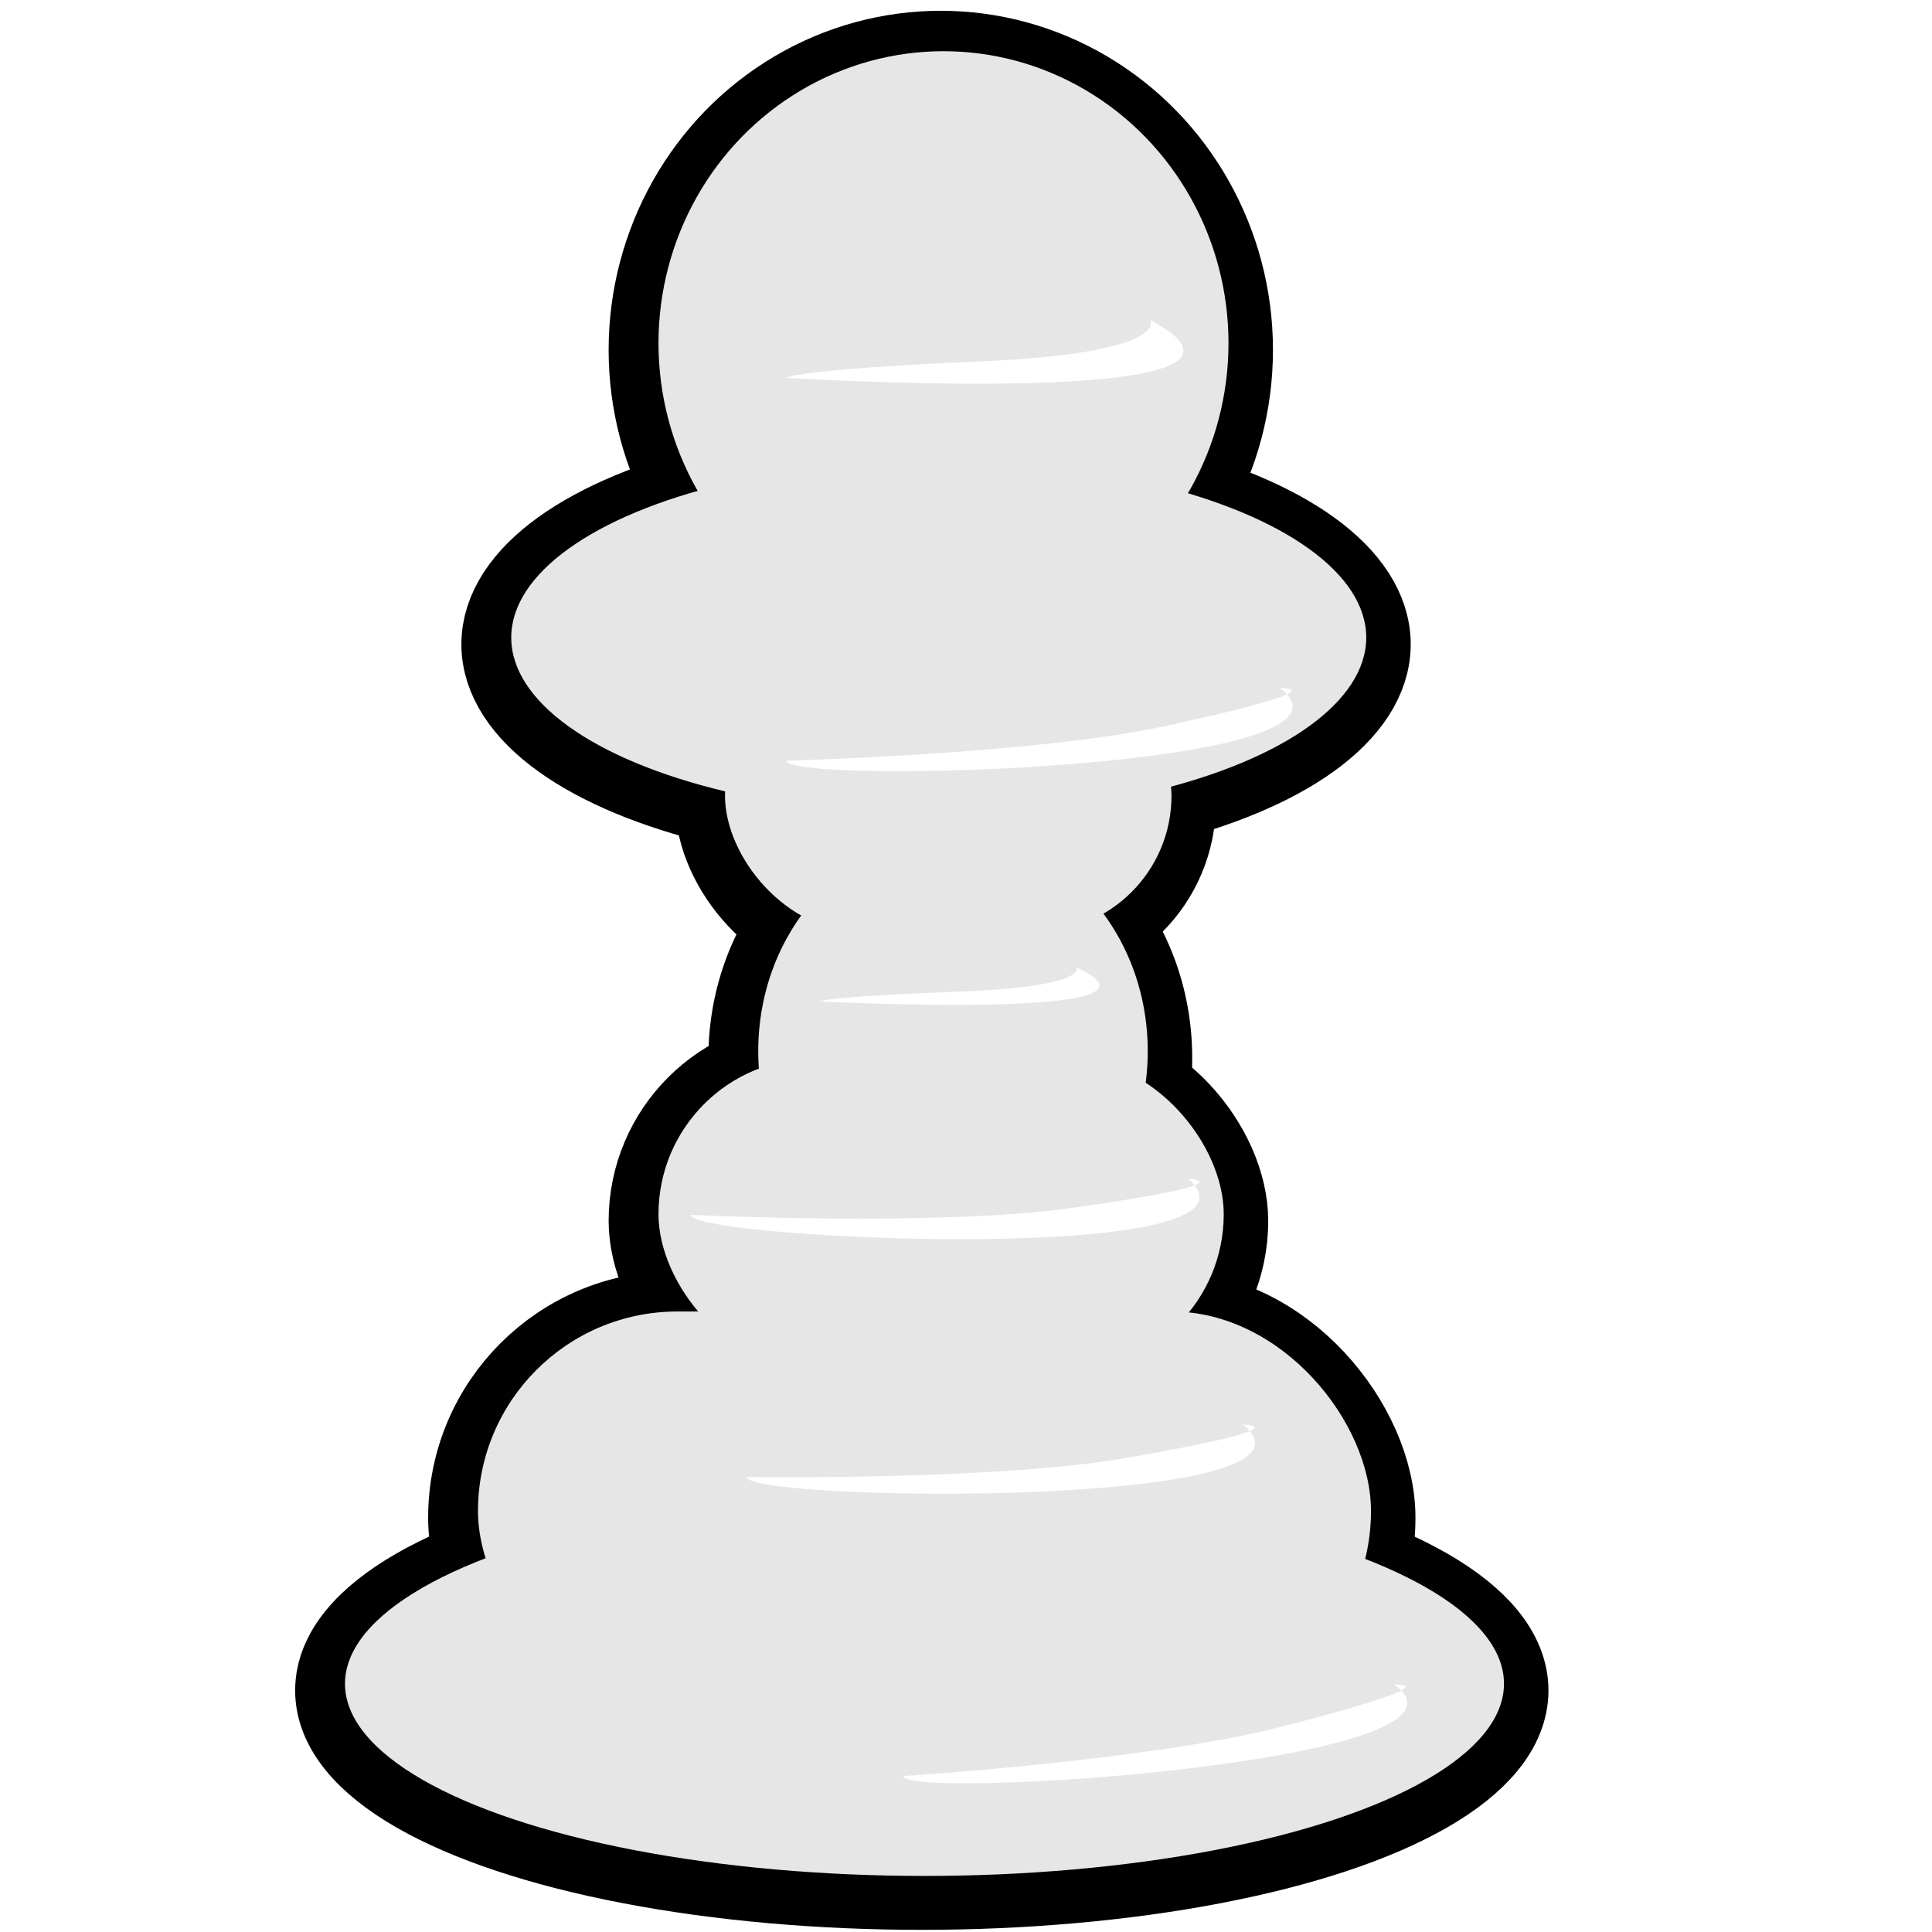 <?xml version="1.0" encoding="UTF-8" standalone="no"?>
<!-- Created with Inkscape (http://www.inkscape.org/) -->

<svg
   xmlns:dc="http://purl.org/dc/elements/1.1/"
   xmlns:cc="http://creativecommons.org/ns#"
   xmlns:rdf="http://www.w3.org/1999/02/22-rdf-syntax-ns#"
   xmlns:svg="http://www.w3.org/2000/svg"
   xmlns="http://www.w3.org/2000/svg"
   xmlns:sodipodi="http://sodipodi.sourceforge.net/DTD/sodipodi-0.dtd"
   xmlns:inkscape="http://www.inkscape.org/namespaces/inkscape"
   width="512"
   height="512"
   viewBox="0 0 512 512"
   id="svg20341"
   version="1.1"
   inkscape:version="0.91 r13725"
   sodipodi:docname="Pawn.svg"
   inkscape:export-filename="C:\Users\Eric\Documents\GitHub\FireStarter\Assets\Sprites\Pawn.png"
   inkscape:export-xdpi="90"
   inkscape:export-ydpi="90">
  <defs
     id="defs20343">
    <filter
       inkscape:collect="always"
       style="color-interpolation-filters:sRGB"
       id="filter21359"
       x="-0.081"
       width="1.163"
       y="-0.622"
       height="2.245">
      <feGaussianBlur
         inkscape:collect="always"
         stdDeviation="1.428"
         id="feGaussianBlur21361" />
    </filter>
    <filter
       inkscape:collect="always"
       style="color-interpolation-filters:sRGB"
       id="filter21363"
       x="-0.045"
       width="1.09"
       y="-0.236"
       height="1.473">
      <feGaussianBlur
         inkscape:collect="always"
         stdDeviation="1.428"
         id="feGaussianBlur21365" />
    </filter>
    <filter
       inkscape:collect="always"
       style="color-interpolation-filters:sRGB"
       id="filter21367"
       x="-0.045"
       width="1.09"
       y="-0.295"
       height="1.59">
      <feGaussianBlur
         inkscape:collect="always"
         stdDeviation="1.428"
         id="feGaussianBlur21369" />
    </filter>
    <filter
       inkscape:collect="always"
       style="color-interpolation-filters:sRGB"
       id="filter21371"
       x="-0.045"
       width="1.09"
       y="-0.281"
       height="1.562">
      <feGaussianBlur
         inkscape:collect="always"
         stdDeviation="1.428"
         id="feGaussianBlur21373" />
    </filter>
    <filter
       inkscape:collect="always"
       style="color-interpolation-filters:sRGB"
       id="filter21375"
       x="-0.081"
       width="1.163"
       y="-0.622"
       height="2.245">
      <feGaussianBlur
         inkscape:collect="always"
         stdDeviation="1.428"
         id="feGaussianBlur21377" />
    </filter>
    <filter
       inkscape:collect="always"
       style="color-interpolation-filters:sRGB"
       id="filter21379"
       x="-0.045"
       width="1.09"
       y="-0.281"
       height="1.562">
      <feGaussianBlur
         inkscape:collect="always"
         stdDeviation="1.428"
         id="feGaussianBlur21381" />
    </filter>
  </defs>
  <sodipodi:namedview
     id="base"
     pagecolor="#ffffff"
     bordercolor="#666666"
     borderopacity="1.0"
     inkscape:pageopacity="0.0"
     inkscape:pageshadow="2"
     inkscape:zoom="0.7"
     inkscape:cx="24.240513"
     inkscape:cy="220.42527"
     inkscape:document-units="px"
     inkscape:current-layer="layer1"
     showgrid="false"
     units="px"
     showguides="true"
     inkscape:guide-bbox="true"
     inkscape:window-width="1280"
     inkscape:window-height="738"
     inkscape:window-x="-8"
     inkscape:window-y="-8"
     inkscape:window-maximized="1">
    <sodipodi:guide
       position="254.286,135.714"
       orientation="1,0"
       id="guide20365" />
  </sodipodi:namedview>
  <g
     inkscape:label="Layer 1"
     inkscape:groupmode="layer"
     id="layer1"
     transform="translate(0,-540.362)">
    <g
       id="g21690"
       transform="translate(410,-20.571)">
      <ellipse
         ry="50.936"
         rx="153.571"
         cy="1008.926"
         cx="-165.714"
         id="path20351-9"
         style="opacity:1;fill:#000000;stroke:#000000;stroke-width:25;stroke-miterlimit:4;stroke-dasharray:none;stroke-opacity:1" />
      <rect
         ry="52.87"
         y="910.277"
         x="-284.04"
         height="105.741"
         width="236.651"
         id="rect20353-3"
         style="opacity:1;fill:#000000;stroke:#000100;stroke-width:25;stroke-miterlimit:4;stroke-dasharray:none;stroke-opacity:1" />
      <rect
         ry="41.265"
         y="843.222"
         x="-236.206"
         height="82.53"
         width="149.795"
         id="rect20355-4"
         style="opacity:1;fill:#000000;stroke:#000000;stroke-width:25;stroke-miterlimit:4;stroke-dasharray:none;stroke-opacity:1" />
      <ellipse
         ry="57.384"
         rx="51.61"
         cy="841.288"
         cx="-158.162"
         id="path20357-1"
         style="opacity:1;fill:#000000;stroke:#000000;stroke-width:25;stroke-miterlimit:4;stroke-dasharray:none;stroke-opacity:1" />
      <rect
         ry="36.107"
         y="737.481"
         x="-218.583"
         height="72.213"
         width="118.326"
         id="rect20359-5"
         style="opacity:1;fill:#000000;stroke:#000000;stroke-width:25;stroke-miterlimit:4;stroke-dasharray:none;stroke-opacity:1" />
      <ellipse
         ry="47.068"
         rx="113.29"
         cy="731.678"
         cx="-161.938"
         id="path20361-5"
         style="opacity:1;fill:#000000;stroke:#000000;stroke-width:25;stroke-miterlimit:4;stroke-dasharray:none;stroke-opacity:1" />
      <ellipse
         ry="77.371"
         rx="75.527"
         cy="653.662"
         cx="-160.679"
         id="path20363-9"
         style="opacity:1;fill:#000000;stroke:#000000;stroke-width:25;stroke-miterlimit:4;stroke-dasharray:none;stroke-opacity:1" />
    </g>
    <ellipse
       style="opacity:1;fill:#e6e6e6;stroke:#00a200;stroke-width:0;stroke-miterlimit:4;stroke-dasharray:none;stroke-opacity:1"
       id="path20351"
       cx="245"
       cy="986.569"
       rx="153.571"
       ry="50.936" />
    <rect
       style="opacity:1;fill:#e6e6e6;stroke:#00a200;stroke-width:0;stroke-miterlimit:4;stroke-dasharray:none;stroke-opacity:1"
       id="rect20353"
       width="236.651"
       height="105.741"
       x="126.674"
       y="887.92"
       ry="52.87" />
    <rect
       style="opacity:1;fill:#e6e6e6;stroke:#00a200;stroke-width:0;stroke-miterlimit:4;stroke-dasharray:none;stroke-opacity:1"
       id="rect20355"
       width="149.795"
       height="82.53"
       x="174.508"
       y="820.865"
       ry="41.265" />
    <ellipse
       style="opacity:1;fill:#e6e6e6;stroke:#00a200;stroke-width:0;stroke-miterlimit:4;stroke-dasharray:none;stroke-opacity:1"
       id="path20357"
       cx="252.553"
       cy="818.931"
       rx="51.61"
       ry="57.384" />
    <rect
       style="opacity:1;fill:#e6e6e6;stroke:#00a200;stroke-width:0;stroke-miterlimit:4;stroke-dasharray:none;stroke-opacity:1"
       id="rect20359"
       width="118.326"
       height="72.213"
       x="192.131"
       y="715.124"
       ry="36.107" />
    <ellipse
       style="opacity:1;fill:#e6e6e6;stroke:#00a200;stroke-width:0;stroke-miterlimit:4;stroke-dasharray:none;stroke-opacity:1"
       id="path20361"
       cx="248.776"
       cy="709.321"
       rx="113.29"
       ry="47.068" />
    <ellipse
       style="opacity:1;fill:#e6e6e6;stroke:#00a200;stroke-width:0;stroke-miterlimit:4;stroke-dasharray:none;stroke-opacity:1"
       id="path20363"
       cx="250.035"
       cy="631.305"
       rx="75.527"
       ry="77.371" />
    <path
       style="fill:#ffffff;fill-rule:evenodd;stroke:#000000;stroke-width:0;stroke-linecap:butt;stroke-linejoin:miter;stroke-miterlimit:4;stroke-dasharray:none;stroke-opacity:1;filter:url(#filter21375)"
       d="m 270,898.076 c 0,0 2.143,2.857 -17.857,3.571 -20,0.714 -20.714,1.429 -20.714,1.429 0,0 56.429,2.857 38.571,-5 z"
       id="path21213"
       inkscape:connector-curvature="0"
       sodipodi:nodetypes="cscc"
       transform="matrix(1.762,0,0,1.805,-190.539,-824.306)" />
    <path
       style="fill:#ffffff;fill-rule:evenodd;stroke:#000000;stroke-width:0;stroke-linecap:butt;stroke-linejoin:miter;stroke-miterlimit:4;stroke-dasharray:none;stroke-opacity:1;filter:url(#filter21371)"
       d="m 286.478,937.259 c 0.007,-0.003 9.775,-0.151 -17.336,5.577 -19.581,4.137 -56.935,5.072 -56.935,5.072 0.411,3.615 90.115,1.182 74.271,-10.649 z"
       id="path21213-0"
       inkscape:connector-curvature="0"
       sodipodi:nodetypes="cscc"
       transform="matrix(1.758,0.129,-0.126,1.801,-70.619,-872.239)" />
    <path
       style="fill:#ffffff;fill-rule:evenodd;stroke:#000000;stroke-width:0;stroke-linecap:butt;stroke-linejoin:miter;stroke-miterlimit:4;stroke-dasharray:none;stroke-opacity:1;filter:url(#filter21367)"
       d="m 294.653,974.754 c 0.007,-0.003 9.777,-0.05 -17.393,5.397 -19.622,3.933 -56.985,4.481 -56.985,4.481 0.374,3.619 90.098,2.117 74.378,-9.878 z"
       id="path21213-0-5"
       inkscape:connector-curvature="0"
       sodipodi:nodetypes="cscc"
       transform="matrix(1.762,0.053,-0.051,1.805,-140.001,-857.145)" />
    <path
       style="fill:#ffffff;fill-rule:evenodd;stroke:#000000;stroke-width:0;stroke-linecap:butt;stroke-linejoin:miter;stroke-miterlimit:4;stroke-dasharray:none;stroke-opacity:1;filter:url(#filter21363)"
       d="m 317.819,1014.466 c 0.007,-10e-4 9.763,-0.517 -17.115,6.223 -19.412,4.867 -56.705,7.202 -56.705,7.202 0.546,3.597 90.096,-2.196 73.82,-13.424 z"
       id="path21213-0-0"
       inkscape:connector-curvature="0"
       sodipodi:nodetypes="cscc"
       transform="matrix(1.762,0,0,1.805,-190.539,-844.306)" />
    <path
       style="fill:#ffffff;fill-rule:evenodd;stroke:#000000;stroke-width:0;stroke-linecap:butt;stroke-linejoin:miter;stroke-miterlimit:4;stroke-dasharray:none;stroke-opacity:1;filter:url(#filter21379)"
       d="m 304.087,864.839 c 0.007,-0.003 9.775,-0.151 -17.336,5.577 -19.581,4.137 -56.935,5.072 -56.935,5.072 0.411,3.615 90.115,1.182 74.271,-10.649 z"
       id="path21213-0-50"
       inkscape:connector-curvature="0"
       sodipodi:nodetypes="cscc"
       transform="matrix(1.762,0,0,1.805,-196.539,-838.306)" />
    <path
       style="fill:#ffffff;fill-rule:evenodd;stroke:#000000;stroke-width:0;stroke-linecap:butt;stroke-linejoin:miter;stroke-miterlimit:4;stroke-dasharray:none;stroke-opacity:1;filter:url(#filter21359)"
       d="m 285.724,819.257 c 0,0 2.143,2.857 -17.857,3.571 -20,0.714 -20.714,1.429 -20.714,1.429 0,0 56.429,2.857 38.571,-5 z"
       id="path21213-2"
       inkscape:connector-curvature="0"
       sodipodi:nodetypes="cscc"
       transform="matrix(2.503,0,0,3.063,-410.289,-1884.205)" />
  </g>
</svg>
